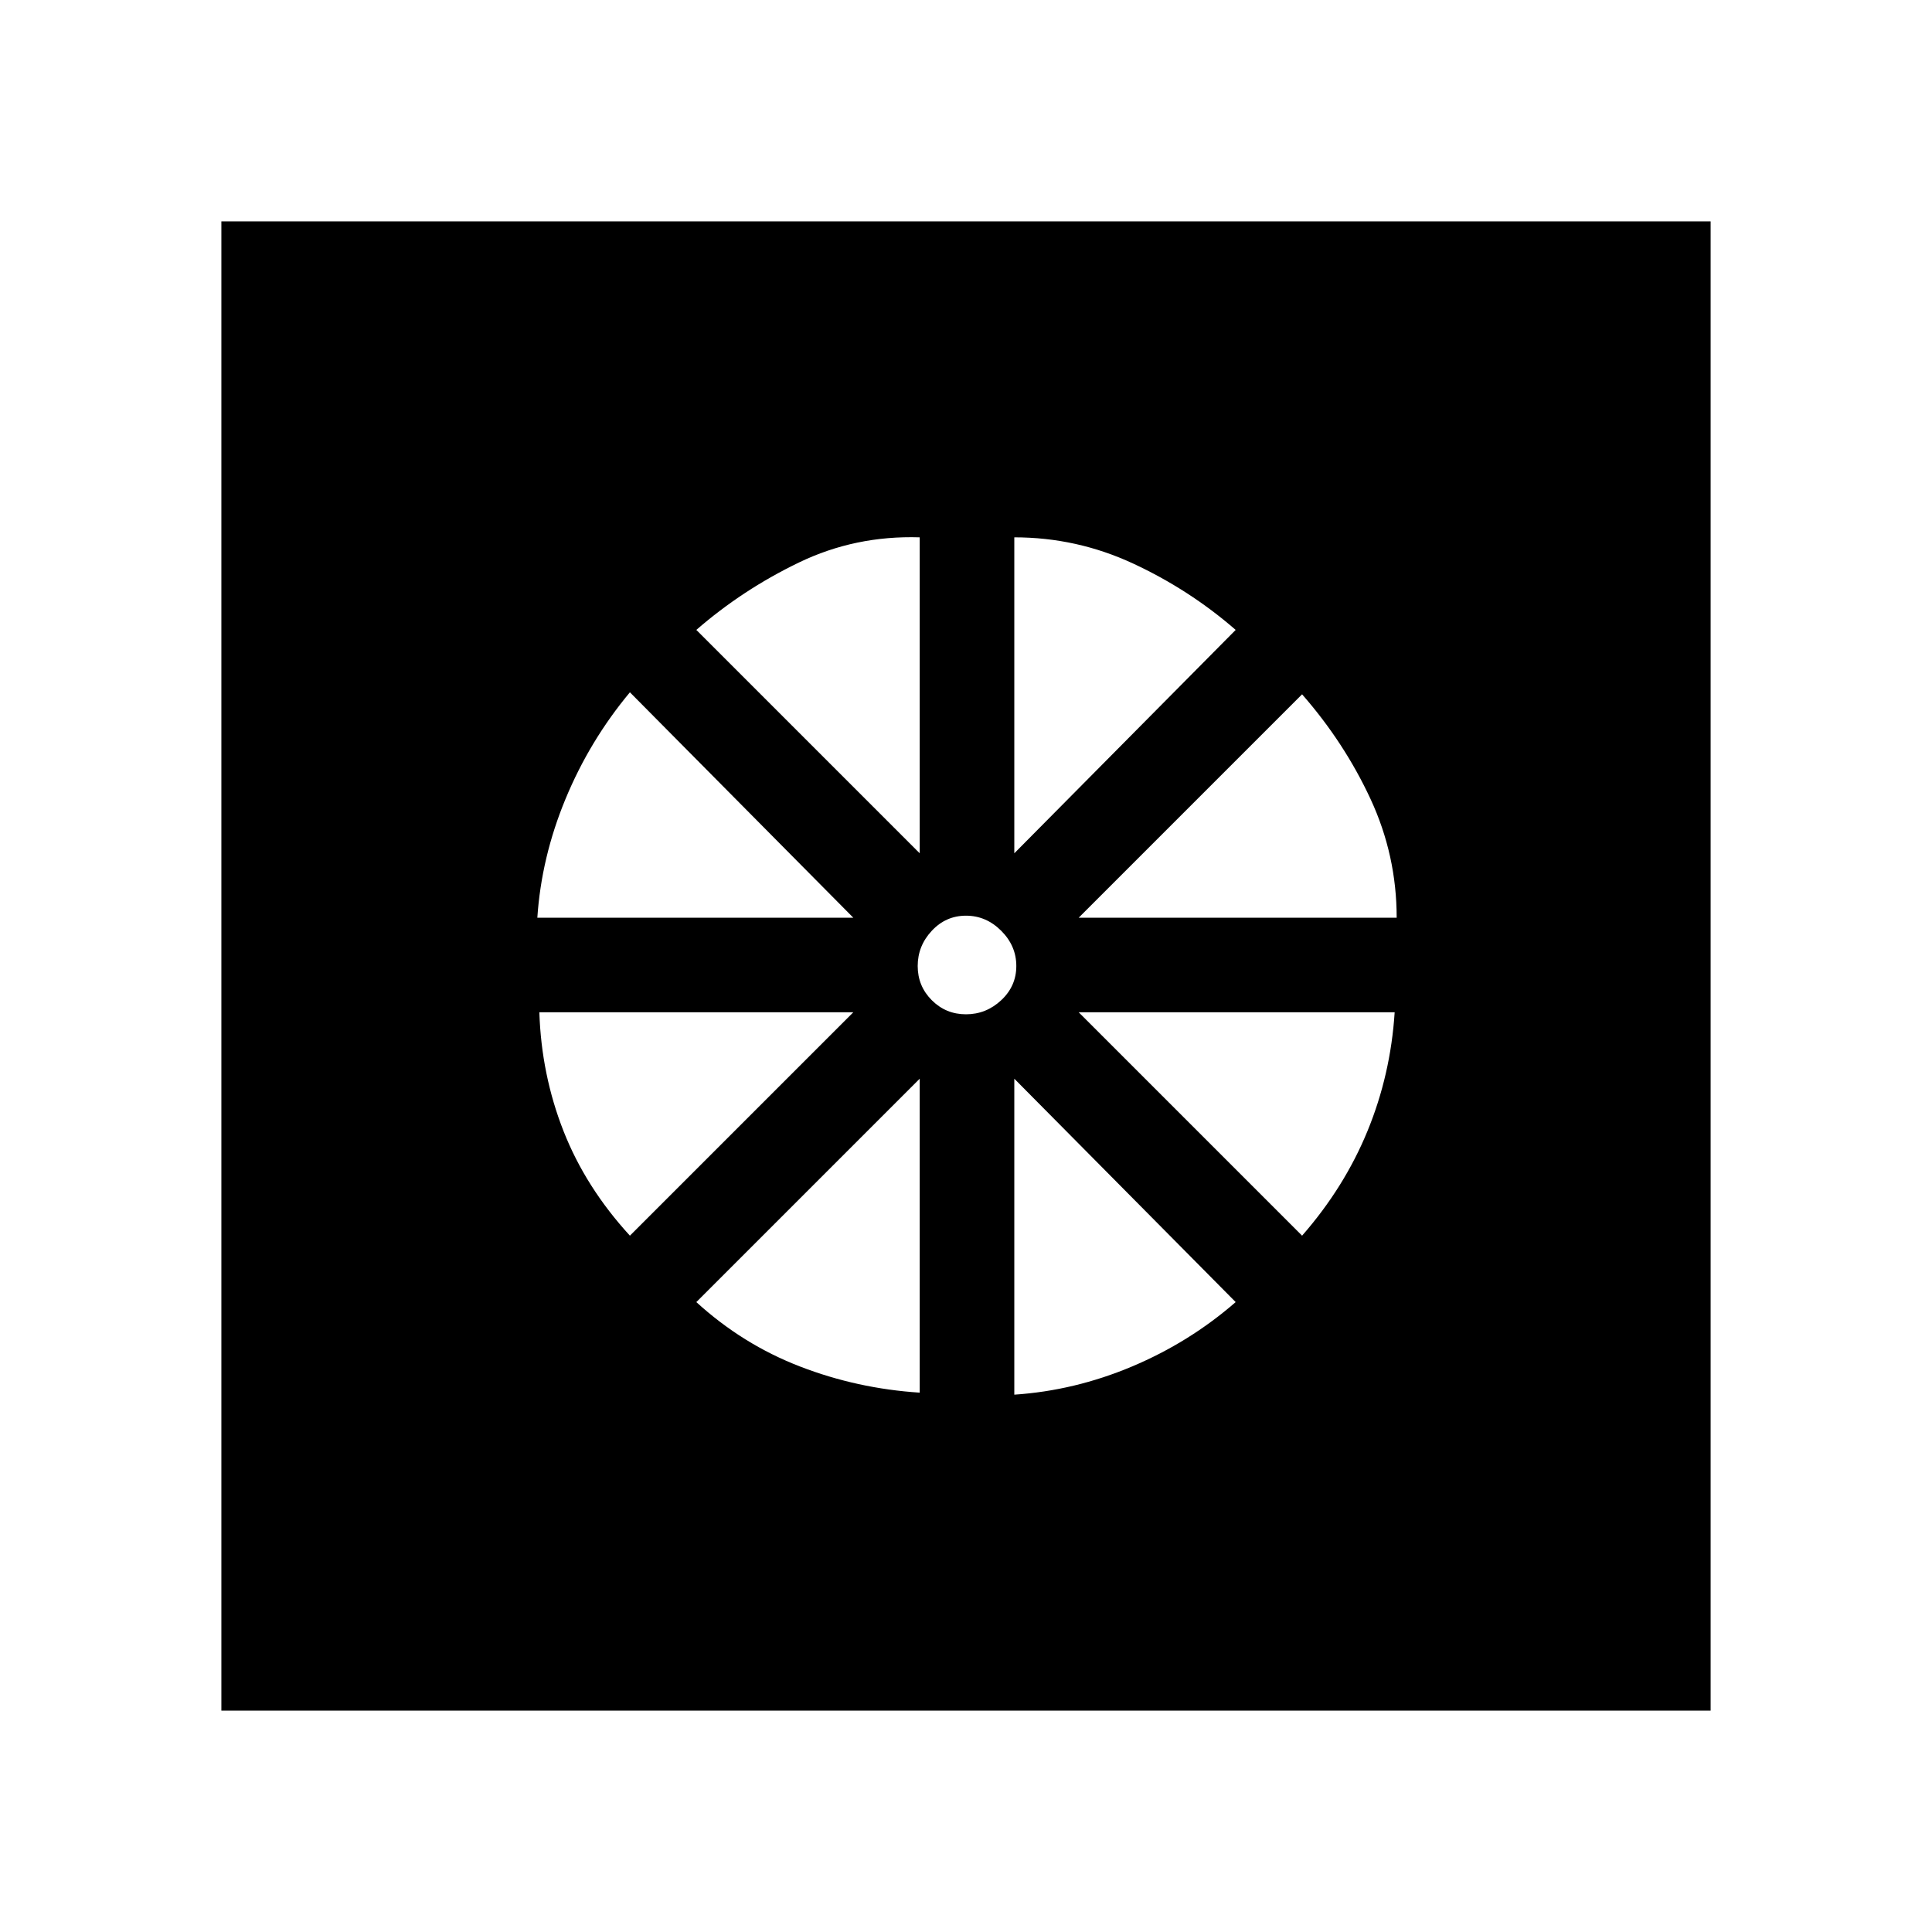 <svg xmlns="http://www.w3.org/2000/svg" height="48" width="48"><path d="M24 24Zm-1.15 10.6v-7.8l-5.55 5.55q1.15 1.05 2.575 1.6 1.425.55 2.975.65Zm2.35.05q1.5-.1 2.925-.7 1.425-.6 2.575-1.6l-5.5-5.55Zm7.15-3.95q1.05-1.2 1.625-2.6.575-1.4.675-2.95H26.8Zm-5.55-7.9h7.9q0-1.55-.65-2.95-.65-1.4-1.7-2.6Zm-1.6-1.6 5.5-5.55q-1.15-1-2.55-1.65-1.4-.65-2.95-.65Zm-1.2 4q.5 0 .875-.35t.375-.85q0-.5-.375-.875T24 22.75q-.5 0-.85.375T22.8 24q0 .5.35.85t.85.35Zm-1.15-4v-7.85q-1.6-.05-3 .625T17.3 15.65Zm-9.5 1.6h7.85l-5.55-5.6q-1 1.2-1.6 2.65-.6 1.45-.7 2.95Zm2.3 7.9 5.55-5.55h-7.8q.05 1.55.6 2.95.55 1.4 1.65 2.6ZM5.5 42.5v-37h37v37Z"/></svg>